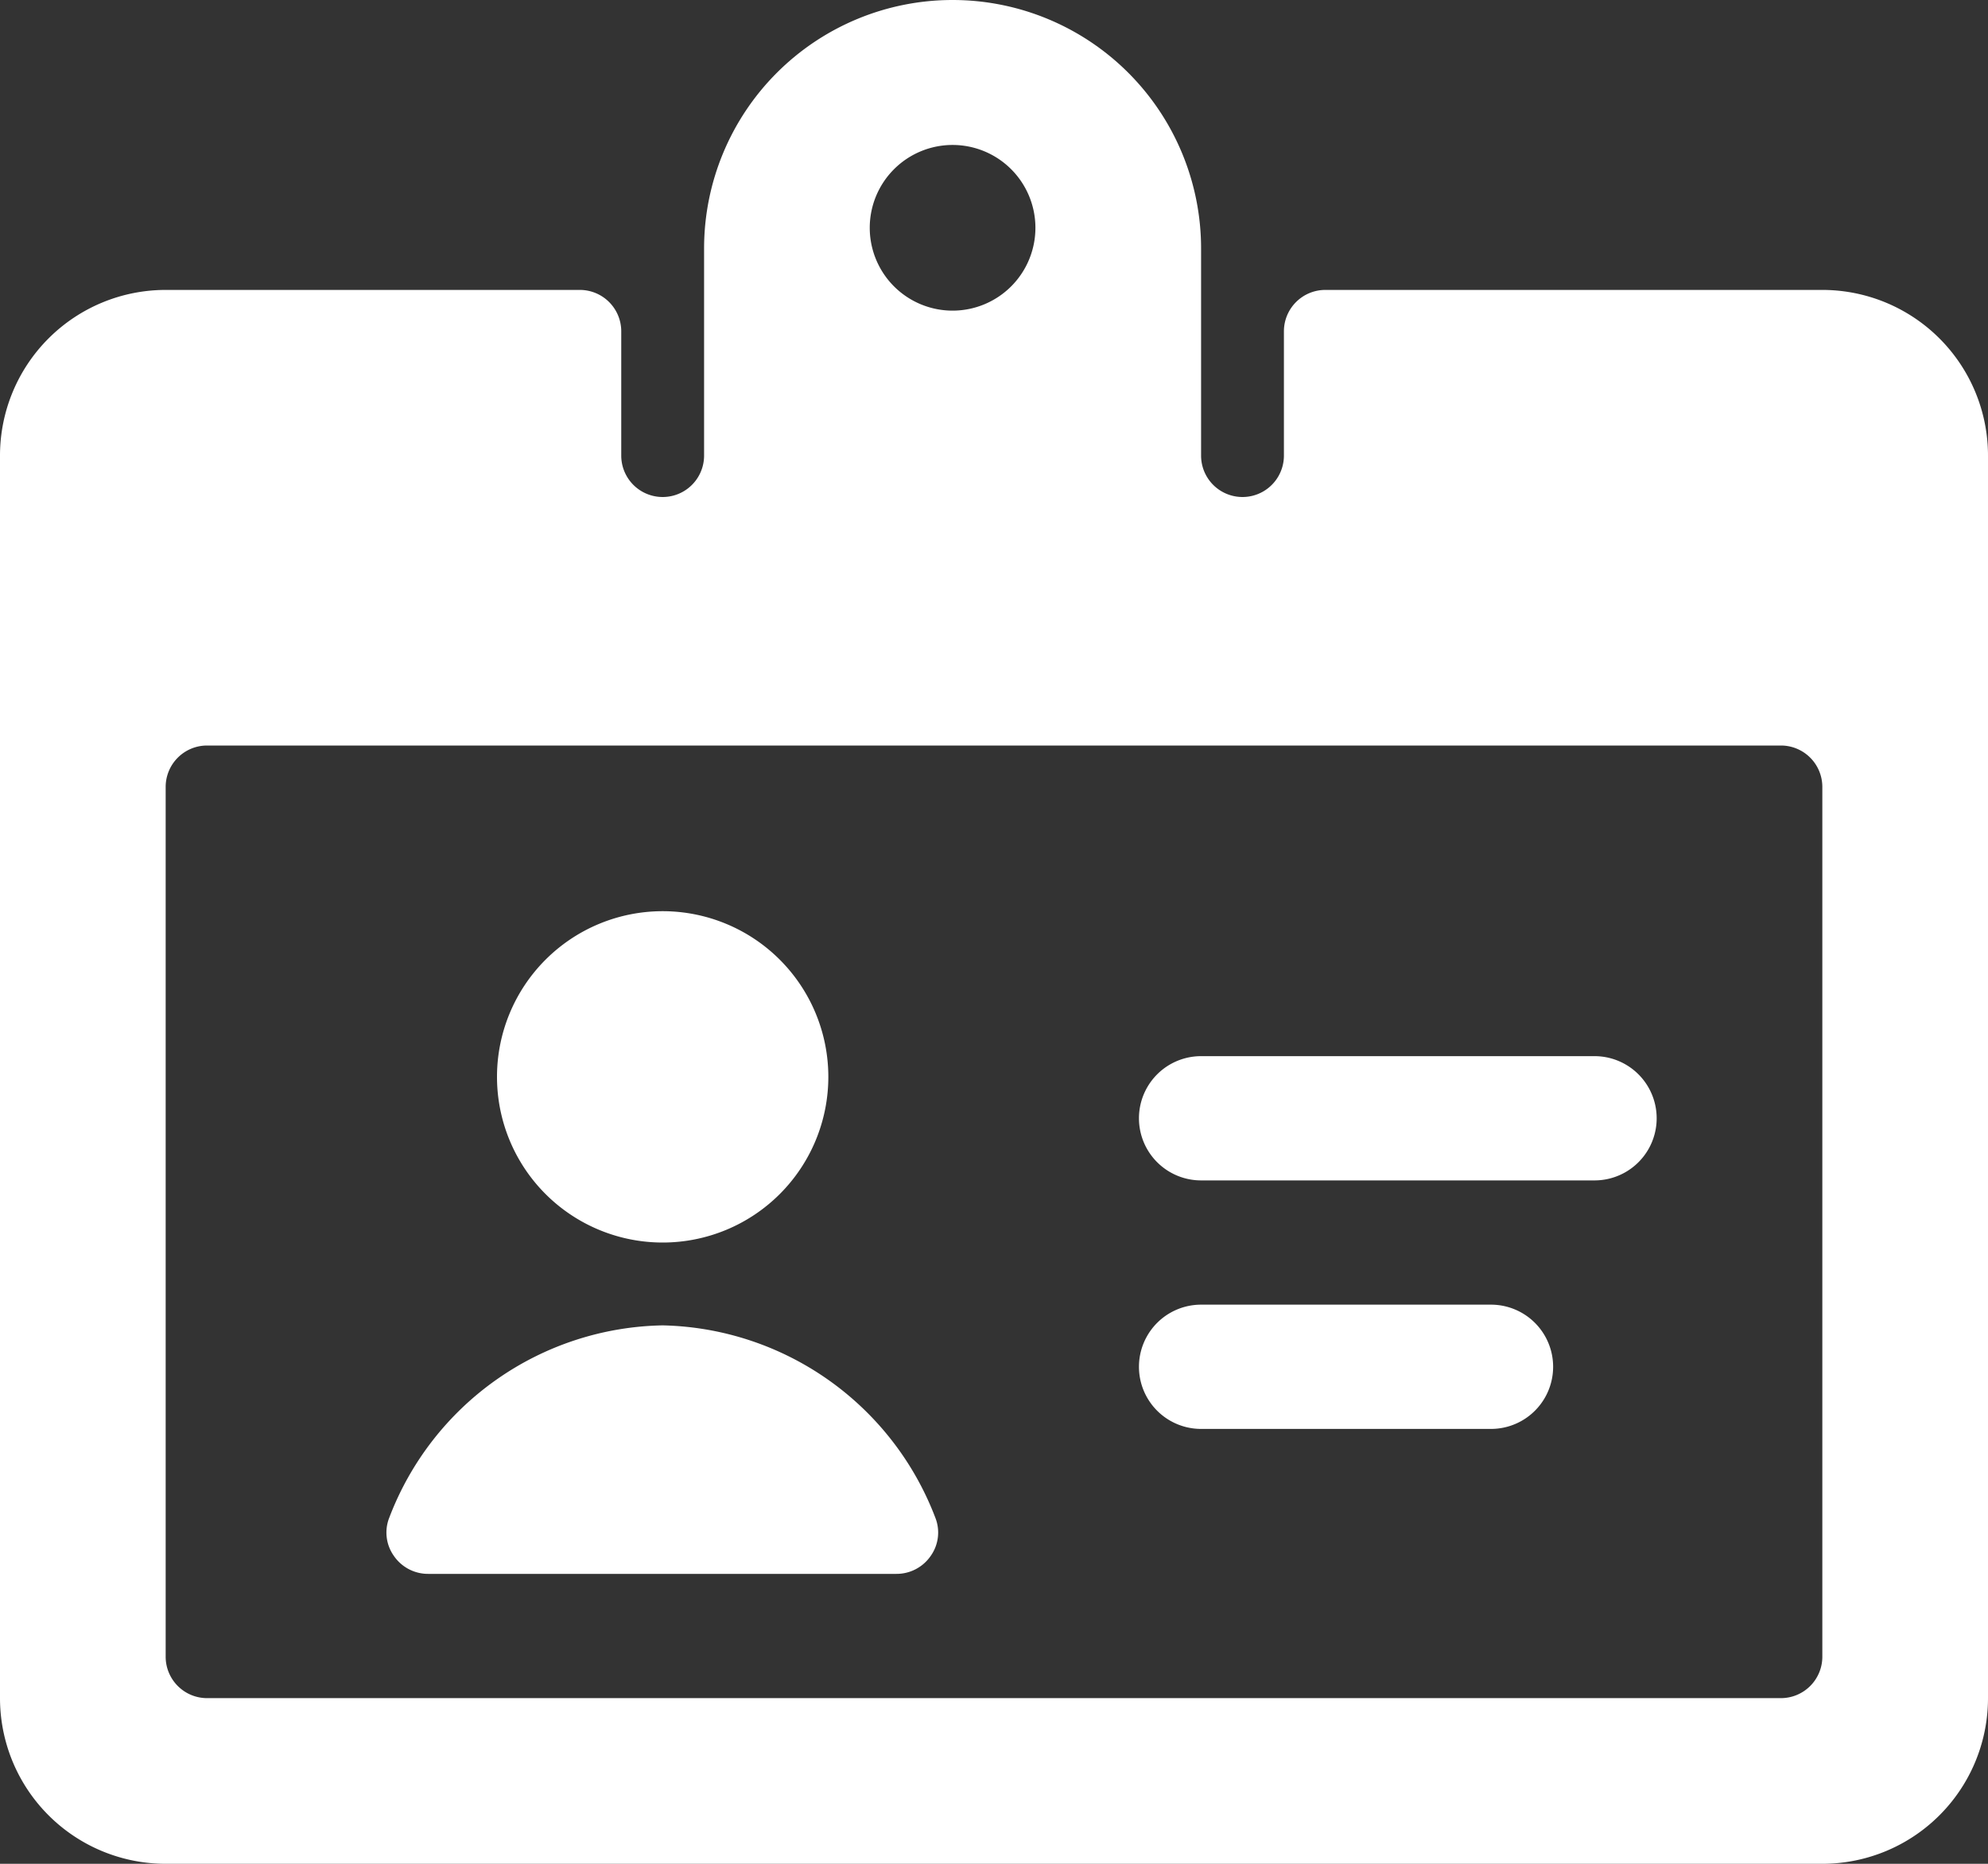 <svg xmlns="http://www.w3.org/2000/svg" width="24" height="22.5" viewBox="0 0 24 22.5">
  <rect x="0" y="0" width="24" height="22.5" fill="#333333" stroke="none"/>
  <g id="Group_313" transform="translate(-432 -2076.75)">
    <g id="Bold_313">
      <path id="Shape_1903" d="M456,2082.25a2,2,0,0,0-2-2h-6a.5.5,0,0,0-.5.5v1.5a.5.5,0,0,1-1,0v-2.5a3,3,0,0,0-6,0v2.5a.5.5,0,0,1-1,0v-1.5a.5.5,0,0,0-.5-.5h-5a2,2,0,0,0-2,2v15a2,2,0,0,0,2,2h20a2,2,0,0,0,2-2Zm-13.5-2.75a1,1,0,1,1,1,1A1,1,0,0,1,442.5,2079.5Zm-8.5,17.25a.5.5,0,0,0,.5.5h19a.5.5,0,0,0,.5-.5v-10.5a.5.5,0,0,0-.5-.5h-19a.5.5,0,0,0-.5.5Z" fill="#fff" fill-rule="evenodd"/>
      <path id="Shape_1904" d="M451.25,2089.5H446.5a.75.75,0,0,0,0,1.5h4.75a.75.75,0,0,0,0-1.5Z" fill="#fff"/>
      <path id="Shape_1905" d="M450,2092.5h-3.5a.75.75,0,0,0,0,1.5H450a.75.75,0,0,0,0-1.5Z" fill="#fff"/>
      <path id="Oval_405" d="M440,2091.75a2,2,0,1,0-2-2A2,2,0,0,0,440,2091.75Z" fill="#fff"/>
      <path id="Shape_1906" d="M440,2092.75a3.6,3.6,0,0,0-3.3,2.32.487.487,0,0,0,.053.46.5.5,0,0,0,.418.22h5.649a.5.5,0,0,0,.418-.22.487.487,0,0,0,.053-.46A3.605,3.605,0,0,0,440,2092.75Z" fill="#fff"/>
    </g>
  </g>
</svg>
